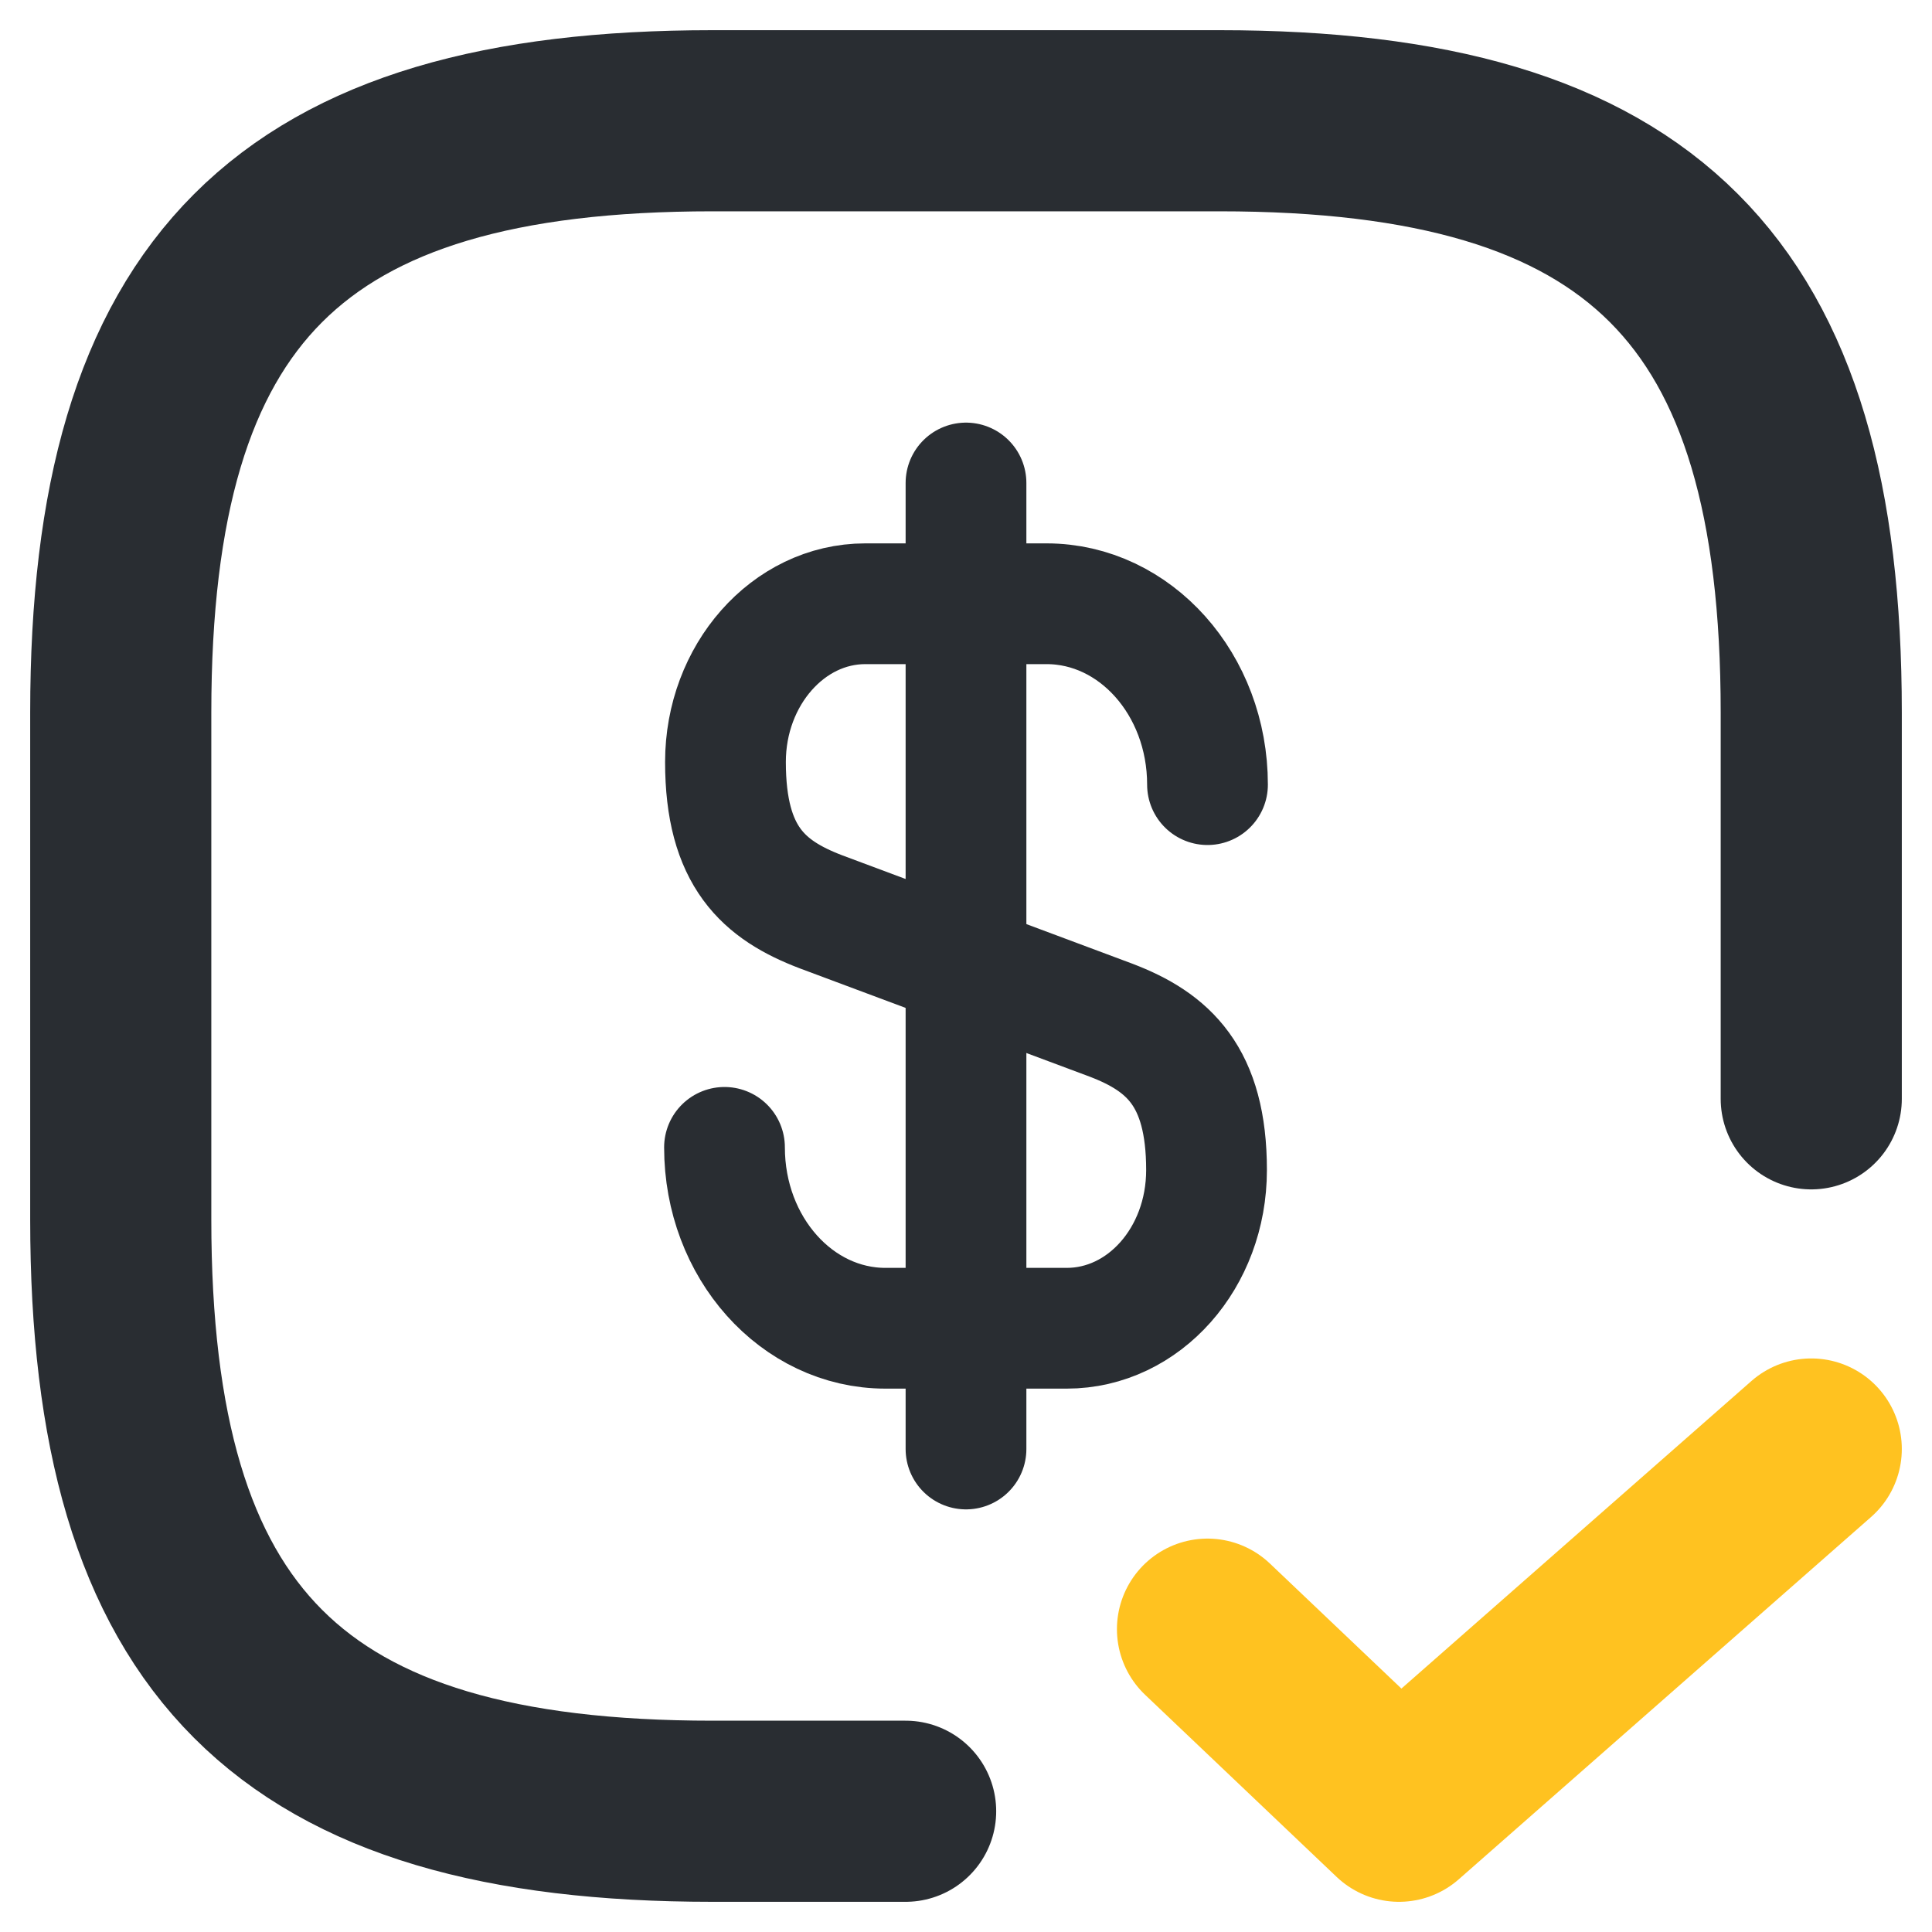 <svg width="16" height="16" viewBox="0 0 16 16" fill="none" xmlns="http://www.w3.org/2000/svg">
<g id="Frame 88" clip-path="url(#clip0_1113_18407)">
<path id="Vector" d="M6 9.502C6 10.332 6.599 11 7.333 11H8.834C9.473 11 9.992 10.418 9.992 9.69C9.992 8.912 9.673 8.629 9.202 8.449L6.798 7.551C6.327 7.371 6.008 7.097 6.008 6.31C6.008 5.591 6.527 5 7.166 5H8.667C9.401 5 10 5.668 10 6.498" stroke="#292D32" stroke-linecap="round" stroke-linejoin="round"/>
<path id="Vector_2" d="M8 4V12" stroke="#292D32" stroke-linecap="round" stroke-linejoin="round"/>
<path id="Vector_3" d="M10 13.492L11.586 15L15 12" stroke="#FFC220" stroke-width="1.5" stroke-linecap="round" stroke-linejoin="round"/>
<path id="Vector_4" d="M15 9.1V5.9C15 2.4 13.6 1 10.1 1H5.9C2.4 1 1 2.4 1 5.9V10.1C1 13.6 2.4 15 5.9 15H7.5" stroke="#292D32" stroke-width="1.5" stroke-linecap="round" stroke-linejoin="round"/>
</g>
<defs>
<clipPath id="clip0_1113_18407">
<rect width="16" height="16" fill="white"/>
</clipPath>
</defs>
</svg>
